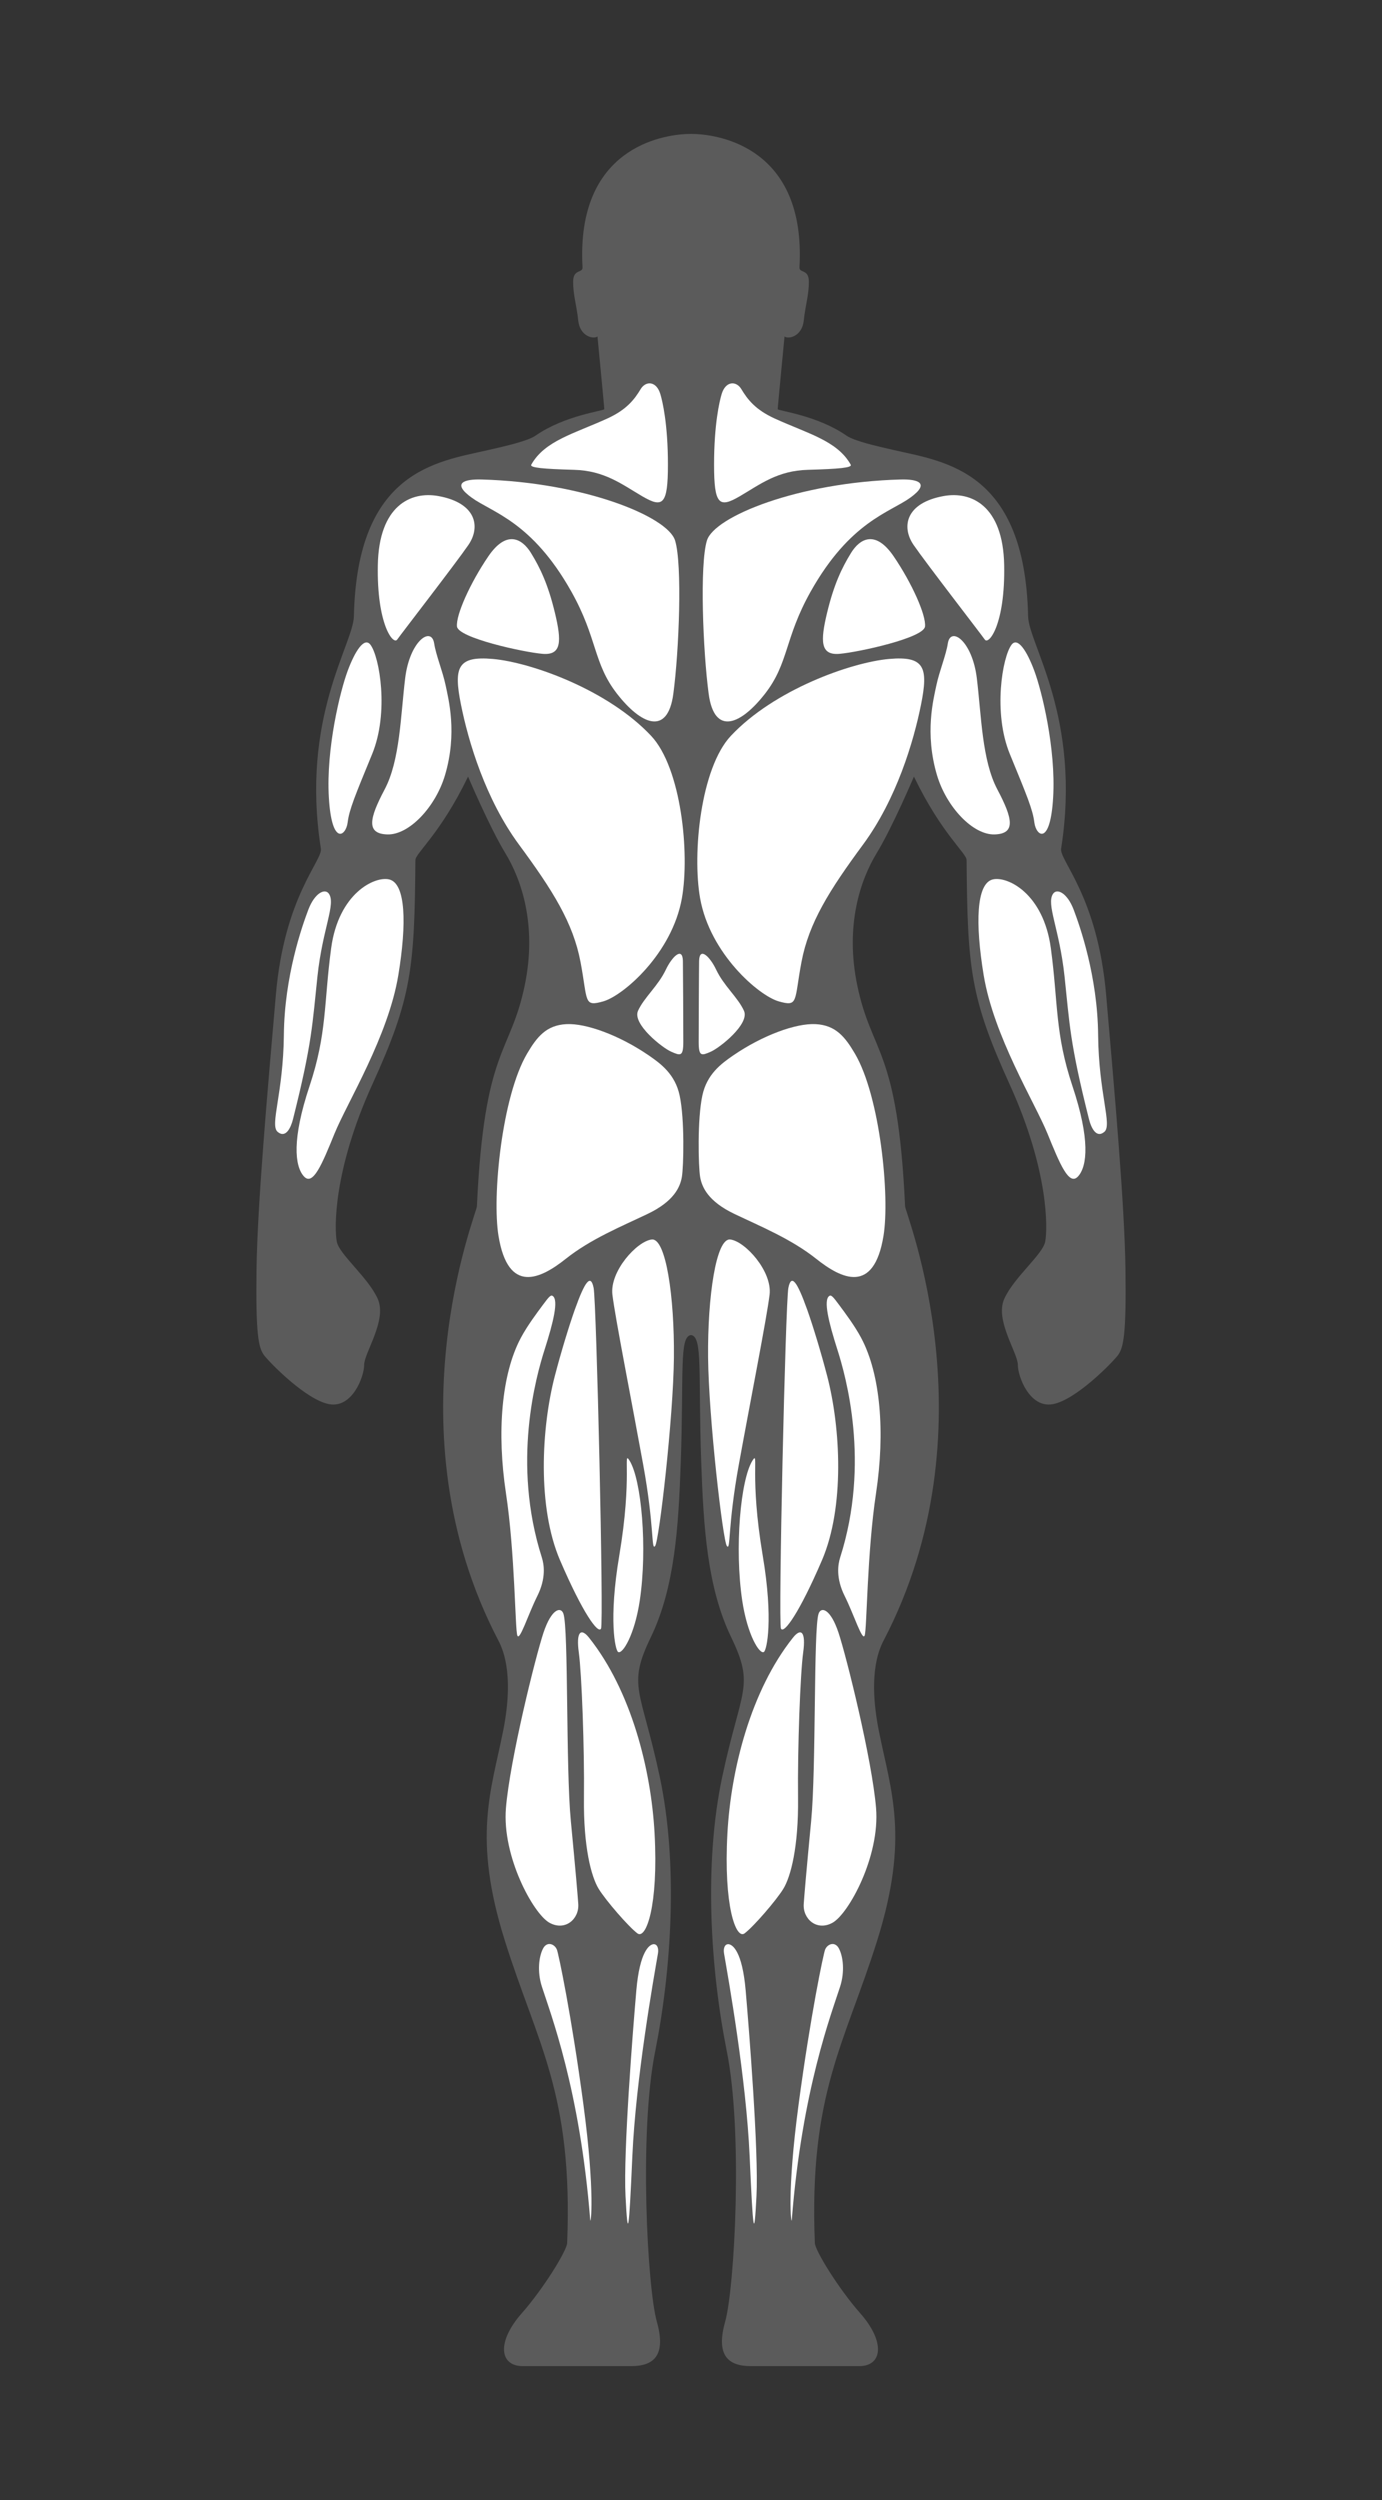 <?xml version="1.0" encoding="UTF-8" standalone="no"?>
<!-- Generator: Adobe Illustrator 28.6.0, SVG Export Plug-In . SVG Version: 9.03 Build 54939)  -->

<svg
   version="1.1"
   id="male_back"
   x="0px"
   y="0px"
   viewBox="0 0 278.756 504"
   enable-background="new 0 0 278.756 504"
   xml:space="preserve"
   sodipodi:docname="male_backside.svg"
   inkscape:version="1.3.2 (091e20e, 2023-11-25, custom)"
   xmlns:inkscape="http://www.inkscape.org/namespaces/inkscape"
   xmlns:sodipodi="http://sodipodi.sourceforge.net/DTD/sodipodi-0.dtd"
   xmlns="http://www.w3.org/2000/svg"
   xmlns:svg="http://www.w3.org/2000/svg"><rect x="0" y="0" width="278.756" height="504" fill="#333333" stroke="none"/><defs
   id="defs1" /><sodipodi:namedview
   id="namedview1"
   pagecolor="#505050"
   bordercolor="#eeeeee"
   borderopacity="1"
   inkscape:showpageshadow="0"
   inkscape:pageopacity="0"
   inkscape:pagecheckerboard="0"
   inkscape:deskcolor="#505050"
   inkscape:zoom="1.5416667"
   inkscape:cx="139.13514"
   inkscape:cy="252"
   inkscape:window-width="1920"
   inkscape:window-height="991"
   inkscape:window-x="-9"
   inkscape:window-y="-9"
   inkscape:window-maximized="1"
   inkscape:current-layer="male_back" />
<path
   id="grey"
   fill="#5B5B5B"
   d="M138.804,27.007c0.37-0.009,0.94-0.015,1.578,0.016  c4.463,0.214,22.232,2.589,20.876,26.858c-0.07,1.252,1.895,0.258,1.895,2.929  c0,2.67-0.689,4.652-1.034,7.839s-3.101,3.79-3.876,3.187  c0,0-1.378,14.299-1.378,14.644s7.925,1.206,13.869,5.341  c1.562,1.086,5.986,2.094,9.648,2.929c10.274,2.344,26.359,4.135,26.99,33.48  c0.123,5.694,10.796,20.444,6.661,46.86c-0.373,2.383,7.351,9.59,9.073,29.402  s3.733,42.438,3.905,55.359c0.172,12.921-0.345,15.85-1.551,17.4  c-1.206,1.551-8.442,8.959-13.093,9.82c-4.652,0.861-7.063-5.513-7.063-7.925  c0-2.412-4.652-8.959-2.756-13.266s7.753-8.959,8.269-11.543  c0.517-2.584,0.747-14.357-7.178-31.757c-7.925-17.4-8.499-23.315-8.671-45.195  c-0.011-1.389-5.054-5.283-10.624-16.826c0,0-4.307,10.164-7.523,15.448  c-3.216,5.283-6.432,14.471-3.905,26.646c2.924,14.091,8.155,12.347,9.648,44.563  c0.064,1.387,17.802,44.965-4.25,87.346c-0.711,1.367-3.446,6.374-1.034,18.434  s6.202,21.363-0.345,42.208c-6.547,20.846-13.782,30.838-12.576,60.987  c0.062,1.549,4.84,9.264,9.131,14.127C178.658,472.176,177.968,477,173.317,477  c-3.278,0-17.228,0-21.88,0s-7.063-2.24-5.168-8.959  c1.895-6.719,3.618-38.074,0.345-54.44c-3.273-16.367-4.709-37.729-0.919-55.474  c3.79-17.745,6.604-18.089,1.78-28.082c-4.824-9.992-5.576-22.222-6.03-35.145  c-0.632-17.975,0.345-25.497-2.067-25.756c-2.412,0.258-1.436,7.781-2.067,25.756  c-0.454,12.923-1.206,25.153-6.03,35.145c-4.824,9.992-2.01,10.337,1.78,28.082  c3.79,17.745,2.354,39.107-0.919,55.474c-3.273,16.367-1.551,47.721,0.345,54.44  C134.382,474.76,131.97,477,127.318,477c-4.652,0-18.602,0-21.88,0  c-4.652,0-5.341-4.824-0.172-10.681c4.291-4.863,9.069-12.578,9.131-14.127  c1.206-30.149-6.03-40.141-12.576-60.987c-6.547-20.846-2.756-30.149-0.345-42.208  c2.412-12.06-0.322-17.067-1.034-18.434c-22.052-42.381-4.314-85.958-4.25-87.346  c1.493-32.216,6.723-30.472,9.648-44.563c2.527-12.174-0.689-21.363-3.905-26.646  c-3.216-5.283-7.523-15.448-7.523-15.448c-5.57,11.543-10.613,15.437-10.624,16.826  c-0.172,21.879-0.747,27.794-8.671,45.195s-7.695,29.173-7.178,31.757  c0.517,2.584,6.374,7.236,8.269,11.543c1.895,4.307-2.756,10.854-2.756,13.266  c0,2.412-2.412,8.786-7.063,7.925c-4.652-0.861-11.887-8.269-13.093-9.82  c-1.206-1.55-1.723-4.479-1.551-17.4c0.172-12.921,2.182-35.547,3.905-55.359  c1.723-19.812,9.446-27.019,9.073-29.402c-4.135-26.416,6.539-41.166,6.661-46.86  c0.632-29.345,16.716-31.136,26.991-33.48c3.662-0.835,8.086-1.842,9.648-2.929  c5.944-4.135,13.869-4.996,13.869-5.341s-1.378-14.644-1.378-14.644  c-0.775,0.603-3.532,0-3.876-3.187s-1.034-5.168-1.034-7.839  c0-2.67,1.965-1.676,1.895-2.929c-1.357-24.27,16.412-26.644,20.876-26.858  c0.638-0.031,1.208-0.025,1.578-0.016H138.804z" />
<path
   id="_x34_2"
   fill="#FFFFFF"
   d="M129.213,78.46c-1.231,2.052-2.814,4.135-6.719,5.915  c-6.697,3.053-12.634,4.479-15.333,9.303c-0.347,0.62,2.412,0.861,8.614,1.034  c6.202,0.172,9.648,2.929,13.782,5.341c4.135,2.412,5.168,1.723,5.168-6.374  s-1.079-12.783-1.551-14.299C132.372,76.795,130.247,76.737,129.213,78.46z" />
<path
   id="_x34_1"
   fill="#FFFFFF"
   d="M97.112,96.664c-3.452-0.096-6.087,0.689-1.952,3.675  c4.135,2.986,12.166,4.808,20.099,18.951c5.283,9.418,4.364,14.357,9.188,20.559  c4.824,6.202,10.222,8.614,11.37,0c1.149-8.614,1.838-26.072,0.345-30.895  C134.669,104.13,117.785,97.238,97.112,96.664z" />
<path
   id="_x34_0"
   fill="#FFFFFF"
   d="M107.104,111.48c-1.796-2.918-4.939-4.709-8.614,0.689  c-3.675,5.398-6.547,11.83-6.317,14.127c0.23,2.297,13.323,5.168,17.228,5.513  c3.905,0.345,3.905-2.527,2.527-8.269  C110.55,117.797,108.942,114.466,107.104,111.48z" />
<path
   id="_x33_9"
   fill="#FFFFFF"
   d="M88.383,99.995c-5.544-0.993-11.945,1.952-12.174,13.897  c-0.23,11.945,3.101,16.194,3.905,15.046s11.83-15.39,14.357-19.066  C96.997,106.197,96.078,101.373,88.383,99.995z" />
<path
   id="_x33_8"
   fill="#FFFFFF"
   d="M87.579,129.742c-0.538-3.586-4.939-0.574-5.858,7.006  c-0.919,7.58-1.034,16.539-4.135,22.396c-3.101,5.858-3.79,8.959,0.574,9.073  c4.364,0.115,9.694-5.533,11.6-11.945c2.527-8.499,0.689-15.39,0.115-18.147  C89.302,135.37,87.924,132.039,87.579,129.742z" />
<path
   id="_x33_7"
   fill="#FFFFFF"
   d="M74.716,129.972c1.838,2.412,3.79,13.668,0.345,22.052  c-3.446,8.384-4.611,11.159-4.939,13.782c-0.345,2.756-3.216,4.824-3.79-5.054  c-0.574-9.877,2.297-21.478,3.79-25.497  C71.614,131.235,73.482,128.353,74.716,129.972z" />
<path
   id="_x33_6"
   fill="#FFFFFF"
   d="M99.409,132.843c-7.16-0.641-7.925,1.723-6.432,9.188  c1.493,7.465,4.939,19.066,11.715,28.254s10.911,15.735,12.404,23.66  c1.493,7.925,0.574,9.073,4.594,7.925c4.02-1.149,13.871-9.624,15.85-20.788  c1.608-9.073-0.124-26.256-6.202-32.733  C122.609,139.045,107.104,133.532,99.409,132.843z" />
<path
   id="_x33_5"
   fill="#FFFFFF"
   d="M78.506,177.291c-2.903-0.701-10.222,2.756-11.715,13.897  c-1.493,11.141-0.804,17.113-4.364,27.794c-3.56,10.681-2.986,16.079-1.149,18.147  c1.838,2.067,3.675-2.412,6.202-8.614c2.527-6.202,10.824-19.557,12.864-31.929  C82.066,186.135,81.836,178.095,78.506,177.291z" />
<path
   id="_x33_4"
   fill="#FFFFFF"
   d="M66.331,180.162c1.458,2.083-1.263,7.006-2.297,16.654  c-1.034,9.648-1.034,13.323-4.939,28.828c-0.444,1.761-1.493,3.905-3.101,2.527  c-1.608-1.378,1.149-7.695,1.263-19.525s3.675-21.937,4.939-25.268  C63.46,180.047,65.527,179.014,66.331,180.162z" />

<path
   id="_x33_2"
   fill="#FFFFFF"
   d="M137.741,193.686c0.03,1.033,0.086,13.352,0.086,16.367  s-0.603,2.756-2.412,1.981c-1.809-0.775-7.925-5.599-6.719-8.269  c1.206-2.67,4.049-4.996,5.599-8.269  C135.512,192.927,137.655,190.758,137.741,193.686z" />
<path
   id="_x33_1"
   fill="#FFFFFF"
   d="M130.879,212.781c2.444,1.677,5.283,3.79,6.202,8.04  c1.043,4.822,0.804,14.357,0.459,16.424c-0.344,2.067-1.608,4.939-6.891,7.465  c-5.283,2.527-11.485,5.054-16.539,9.073c-5.054,4.02-11.6,7.236-13.553-4.594  c-1.329-8.053,0.689-28.139,5.743-36.753c2.002-3.412,3.891-5.757,7.925-5.972  C118.259,206.248,125.021,208.761,130.879,212.781z" />

<path
   id="_x32_9"
   fill="#FFFFFF"
   d="M111.468,261.249c1.263,0.804,0.115,5.398-1.608,10.796  c-1.723,5.398-6.661,22.856-0.574,41.921c0.442,1.384,0.919,4.135-0.919,7.81  c-1.838,3.675-3.56,9.188-4.02,7.925c-0.459-1.263-0.459-16.539-2.297-28.713  c-1.838-12.174-0.919-23.889,2.986-31.24c1.327-2.498,3.278-5.075,4.364-6.547  C110.726,261.407,111.085,261.004,111.468,261.249z" />
<path
   id="_x32_8"
   fill="#FFFFFF"
   d="M131.453,249.878c-3,0.36-8.499,6.432-7.925,11.141  c0.574,4.709,3.905,21.592,6.202,34.226c2.297,12.634,1.608,17.458,2.412,16.424  c0.804-1.034,3.675-25.842,3.79-38.016  C136.047,261.478,134.324,249.534,131.453,249.878z" />
<path
   id="_x32_7"
   fill="#FFFFFF"
   d="M126.974,294.441c2.417,3.827,3.653,17.684,2.067,28.254  c-1.034,6.891-3.478,10.869-4.364,10.337c-0.574-0.345-1.952-6.432,0.23-19.41  C127.613,297.522,125.595,292.259,126.974,294.441z" />
<path
   id="_x32_6"
   fill="#FFFFFF"
   d="M119.738,259.641c0.579,2.896,2.067,67.534,1.493,68.682  s-3.675-3.101-8.269-13.782c-4.594-10.681-3.79-26.646-1.034-37.212  c1.228-4.706,2.859-10.071,4.02-13.323  C117.978,258.319,119.153,256.718,119.738,259.641z" />
<path
   id="_x32_5"
   fill="#FFFFFF"
   d="M118.819,330.16c-1.676-2.106-2.642-1.149-2.067,2.986  c0.574,4.135,1.149,19.295,1.034,29.288s1.493,15.965,2.986,18.376  c1.493,2.412,6.087,7.695,7.81,8.959c1.723,1.263,4.25-5.513,3.446-20.214  C131.324,356.692,127.318,340.842,118.819,330.16z" />
<path
   id="_x32_4"
   fill="#FFFFFF"
   d="M113.651,325.337c1.034,3.101,0.459,31.01,1.493,41.807  c1.034,10.796,1.335,14.514,1.493,16.654c0.23,3.101-2.69,5.6-5.858,3.79  c-3.216-1.838-9.533-13.323-8.729-23.085c0.804-9.763,5.972-30.551,7.58-35.375  C111.239,324.303,113.145,323.819,113.651,325.337z" />
<path
   id="_x32_3"
   fill="#FFFFFF"
   d="M112.33,393.042c-0.476-1.164-1.971-1.712-2.756-0.287  c-0.919,1.668-1.216,4.784-0.287,7.695c1.723,5.398,7.695,20.788,9.763,47.09  c0.09,1.145,1.034-5.283-1.378-23.315  C115.259,406.193,112.646,393.816,112.33,393.042z" />
<path
   id="_x32_2"
   fill="#FFFFFF"
   d="M132.716,393.789c-0.861,4.996-4.479,25.268-5.168,40.888  c-0.689,15.62-0.919,16.998-1.378,8.04s1.493-33.537,2.182-41.462  c0.689-7.925,2.642-9.188,3.388-9.303  C132.487,391.836,132.912,392.656,132.716,393.789z" />
<path
   id="_x32_1"
   fill="#FFFFFF"
   d="M149.542,78.46c1.231,2.052,2.814,4.135,6.719,5.915  c6.697,3.053,12.634,4.479,15.333,9.303c0.347,0.62-2.412,0.861-8.614,1.034  c-6.202,0.172-9.648,2.929-13.782,5.341c-4.135,2.412-5.168,1.723-5.168-6.374  s1.079-12.783,1.551-14.299C146.384,76.795,148.509,76.737,149.542,78.46z" />
<path
   id="_x32_0"
   fill="#FFFFFF"
   d="M181.644,96.664c3.452-0.096,6.087,0.689,1.953,3.675  c-4.135,2.986-12.166,4.808-20.099,18.951c-5.283,9.418-4.364,14.357-9.188,20.559  c-4.824,6.202-10.222,8.614-11.37,0c-1.149-8.614-1.838-26.072-0.345-30.895  C144.087,104.13,160.97,97.238,181.644,96.664z" />
<path
   id="_x31_9"
   fill="#FFFFFF"
   d="M171.651,111.48c1.796-2.918,4.939-4.709,8.614,0.689  c3.675,5.398,6.547,11.83,6.317,14.127c-0.23,2.297-13.323,5.168-17.228,5.513  c-3.905,0.345-3.905-2.527-2.527-8.269S169.814,114.466,171.651,111.48z" />
<path
   id="_x31_8"
   fill="#FFFFFF"
   d="M190.373,99.995c5.544-0.993,11.945,1.952,12.174,13.897  s-3.101,16.194-3.905,15.046s-11.83-15.39-14.357-19.066  C181.759,106.197,182.677,101.373,190.373,99.995z" />
<path
   id="_x31_7"
   fill="#FFFFFF"
   d="M191.176,129.742c0.538-3.586,4.939-0.574,5.858,7.006  c0.919,7.58,1.034,16.539,4.135,22.396c3.101,5.858,3.79,8.959-0.574,9.073  s-9.694-5.533-11.6-11.945c-2.527-8.499-0.689-15.39-0.115-18.147  C189.454,135.37,190.832,132.039,191.176,129.742z" />
<path
   id="_x31_6"
   fill="#FFFFFF"
   d="M204.04,129.972c-1.838,2.412-3.79,13.668-0.345,22.052  c3.446,8.384,4.611,11.159,4.939,13.782c0.345,2.756,3.216,4.824,3.79-5.054  c0.574-9.877-2.297-21.478-3.79-25.497  C207.141,131.235,205.273,128.353,204.04,129.972z" />
<path
   id="_x31_5"
   fill="#FFFFFF"
   d="M179.347,132.843c7.16-0.641,7.925,1.723,6.432,9.188  s-4.939,19.066-11.715,28.254c-6.776,9.188-10.911,15.735-12.404,23.66  s-0.574,9.073-4.594,7.925c-4.02-1.149-13.871-9.624-15.85-20.788  c-1.608-9.073,0.124-26.256,6.202-32.733  C156.146,139.045,171.651,133.532,179.347,132.843z" />
<path
   id="_x31_4"
   fill="#FFFFFF"
   d="M200.25,177.291c2.903-0.701,10.222,2.756,11.715,13.897  s0.804,17.113,4.364,27.794c3.56,10.681,2.986,16.079,1.149,18.147  c-1.838,2.067-3.675-2.412-6.202-8.614c-2.527-6.202-10.824-19.557-12.864-31.929  C196.689,186.135,196.919,178.095,200.25,177.291z" />
<path
   id="_x31_3"
   fill="#FFFFFF"
   d="M212.424,180.162c-1.458,2.083,1.263,7.006,2.297,16.654  s1.034,13.323,4.939,28.828c0.444,1.761,1.493,3.905,3.101,2.527  s-1.149-7.695-1.263-19.525s-3.675-21.937-4.939-25.268  S213.228,179.014,212.424,180.162z" />

<path
   id="_x31_1"
   fill="#FFFFFF"
   d="M141.014,193.686c-0.03,1.033-0.086,13.352-0.086,16.367  s0.603,2.756,2.412,1.981s7.925-5.599,6.719-8.269s-4.049-4.996-5.599-8.269  C143.244,192.927,141.101,190.758,141.014,193.686z" />
<path
   id="_x31_0"
   fill="#FFFFFF"
   d="M147.877,212.781c-2.444,1.677-5.283,3.79-6.202,8.04  c-1.043,4.822-0.804,14.357-0.459,16.424c0.345,2.067,1.608,4.939,6.891,7.465  c5.283,2.527,11.485,5.054,16.539,9.073c5.054,4.02,11.6,7.236,13.553-4.594  c1.329-8.053-0.689-28.139-5.743-36.753c-2.002-3.412-3.891-5.757-7.925-5.972  S153.734,208.761,147.877,212.781z" />

<path
   id="_x30_8"
   fill="#FFFFFF"
   d="M167.287,261.249c-1.263,0.804-0.115,5.398,1.608,10.796  c1.723,5.398,6.661,22.856,0.574,41.921c-0.442,1.384-0.919,4.135,0.919,7.81  c1.838,3.675,3.56,9.188,4.02,7.925c0.459-1.263,0.459-16.539,2.297-28.713  c1.838-12.174,0.919-23.889-2.986-31.24c-1.327-2.498-3.278-5.075-4.364-6.547  C168.03,261.407,167.671,261.004,167.287,261.249z" />
<path
   id="_x30_7"
   fill="#FFFFFF"
   d="M147.303,249.878c3,0.36,8.499,6.432,7.925,11.141  c-0.574,4.709-3.905,21.592-6.202,34.226c-2.297,12.634-1.608,17.458-2.412,16.424  c-0.804-1.034-3.675-25.842-3.79-38.016  C142.709,261.478,144.431,249.534,147.303,249.878z" />
<path
   id="_x30_6"
   fill="#FFFFFF"
   d="M151.782,294.441c-2.417,3.827-3.653,17.684-2.067,28.254  c1.034,6.891,3.478,10.869,4.364,10.337c0.574-0.345,1.952-6.432-0.23-19.41  C151.142,297.522,153.16,292.259,151.782,294.441z" />
<path
   id="_x30_5"
   fill="#FFFFFF"
   d="M159.018,259.641c-0.579,2.896-2.067,67.534-1.493,68.682  s3.675-3.101,8.269-13.782c4.594-10.681,3.79-26.646,1.034-37.212  c-1.228-4.706-2.859-10.071-4.02-13.323  C160.777,258.319,159.602,256.718,159.018,259.641z" />
<path
   id="_x30_4"
   fill="#FFFFFF"
   d="M159.936,330.16c1.676-2.106,2.642-1.149,2.067,2.986  c-0.574,4.135-1.149,19.295-1.034,29.288s-1.493,15.965-2.986,18.376  c-1.493,2.412-6.087,7.695-7.81,8.959c-1.723,1.263-4.25-5.513-3.446-20.214  C147.432,356.692,151.437,340.842,159.936,330.16z" />
<path
   id="_x30_3"
   fill="#FFFFFF"
   d="M165.105,325.337c-1.034,3.101-0.459,31.01-1.493,41.807  c-1.034,10.796-1.335,14.514-1.493,16.654c-0.23,3.101,2.69,5.6,5.857,3.79  c3.216-1.838,9.533-13.323,8.729-23.085s-5.972-30.551-7.58-35.375  C167.517,324.303,165.611,323.819,165.105,325.337z" />
<path
   id="_x30_2"
   fill="#FFFFFF"
   d="M166.426,393.042c0.476-1.164,1.971-1.712,2.756-0.287  c0.919,1.668,1.216,4.784,0.287,7.695c-1.723,5.398-7.695,20.788-9.763,47.09  c-0.09,1.145-1.034-5.283,1.378-23.315  C163.497,406.193,166.109,393.816,166.426,393.042z" />
<path
   id="_x30_1"
   fill="#FFFFFF"
   d="M146.039,393.789c0.861,4.996,4.479,25.268,5.168,40.888  c0.689,15.62,0.919,16.998,1.378,8.04s-1.493-33.537-2.182-41.462  s-2.642-9.188-3.388-9.303C146.269,391.836,145.844,392.656,146.039,393.789z" />
</svg>
